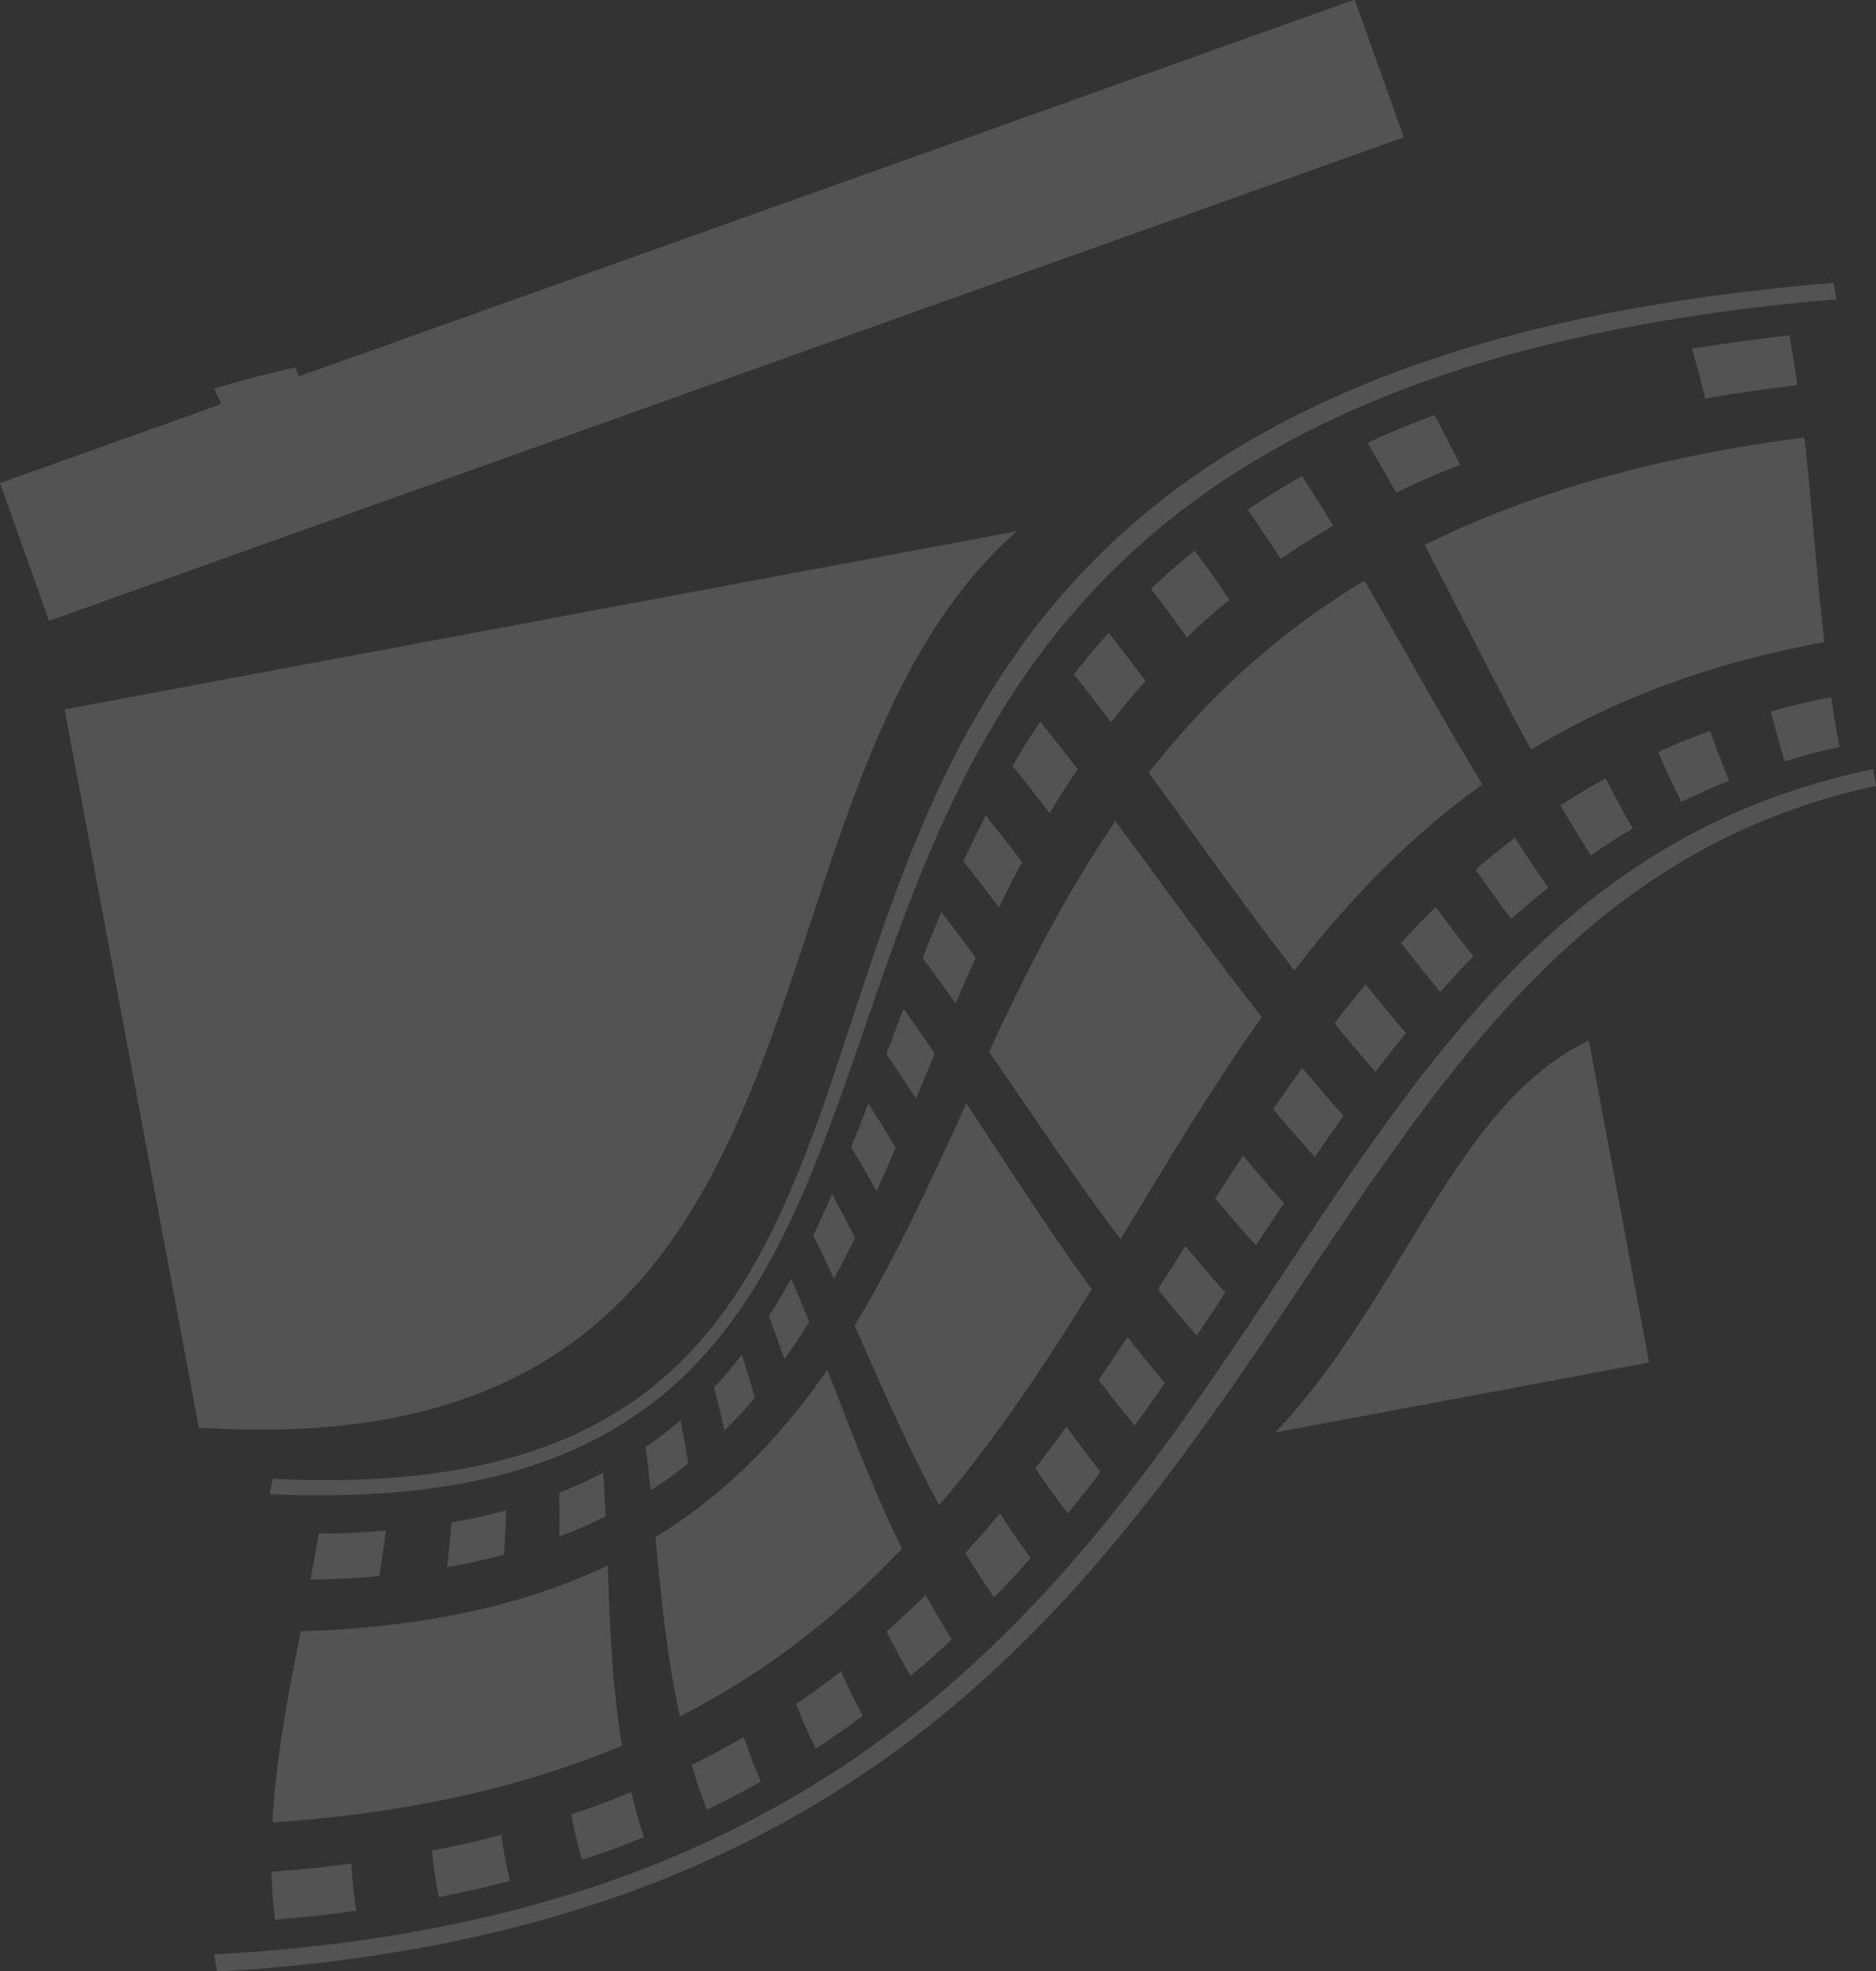 <svg xmlns="http://www.w3.org/2000/svg" width="79.998" height="84.006" viewBox="0 0 79.998 84.006">
  <rect x="0" y="0" width="79.998" height="84.006" fill="#333333" stroke="none"/>
  <g id="Group_2875" data-name="Group 2875" transform="translate(-149.577 -101.757)" opacity="0.16">
    <g id="Group_2874" data-name="Group 2874" transform="translate(149.577 101.757)">
      <g id="Group_2873" data-name="Group 2873" transform="translate(9.134 12.05)">
        <path id="Path_5336" data-name="Path 5336" d="M170.292,175.086a42.168,42.168,0,0,0,4.82-.037,29,29,0,0,0,3.954-.531,21.419,21.419,0,0,0,3.241-.936,17.558,17.558,0,0,0,2.658-1.268,16.145,16.145,0,0,0,2.181-1.536,16.74,16.74,0,0,0,1.8-1.755,19.349,19.349,0,0,0,1.494-1.933c.455-.669.872-1.361,1.259-2.072s.744-1.441,1.081-2.187.653-1.5.956-2.276.594-1.553.879-2.345.561-1.594.841-2.4.557-1.622.845-2.442.58-1.643.887-2.47.627-1.655.969-2.485.7-1.662,1.091-2.491.8-1.66,1.256-2.484.94-1.646,1.47-2.462,1.109-1.622,1.74-2.422a30.925,30.925,0,0,1,2.069-2.366,30.4,30.4,0,0,1,2.467-2.282,31.991,31.991,0,0,1,2.947-2.17,36.045,36.045,0,0,1,3.524-2.019,41.758,41.758,0,0,1,4.209-1.828,52.013,52.013,0,0,1,5.027-1.58c1.829-.479,3.818-.9,6-1.266s4.548-.658,7.142-.874c-.047-.282-.072-.423-.124-.7-2.639.214-5.046.51-7.261.871s-4.235.786-6.09,1.265a53.261,53.261,0,0,0-5.1,1.582,42.359,42.359,0,0,0-4.266,1.831,35.915,35.915,0,0,0-3.566,2.025,32.19,32.19,0,0,0-2.976,2.175,30.4,30.4,0,0,0-4.561,4.66c-.632.8-1.209,1.613-1.74,2.43s-1.015,1.641-1.463,2.469-.861,1.658-1.245,2.491-.738,1.666-1.071,2.5-.646,1.665-.945,2.494-.581,1.655-.858,2.475-.544,1.638-.812,2.449-.532,1.612-.8,2.407-.548,1.578-.837,2.351-.592,1.534-.914,2.281-.666,1.476-1.036,2.188a23.952,23.952,0,0,1-1.211,2.074,18.865,18.865,0,0,1-1.445,1.933,15.932,15.932,0,0,1-1.748,1.753,15.446,15.446,0,0,1-2.13,1.532,16.754,16.754,0,0,1-2.606,1.261,20.707,20.707,0,0,1-3.191.926,28.2,28.2,0,0,1-3.908.519,41.183,41.183,0,0,1-4.777.017C170.362,174.685,170.339,174.819,170.292,175.086Z" transform="translate(-167.925 -123.461)" fill="#fff"/>
        <path id="Path_5337" data-name="Path 5337" d="M280.108,130.191c.756-.13,1.337-.222,1.926-.308s1.189-.166,2.007-.265c-.123-.847-.191-1.27-.351-2.118-.864.1-1.5.178-2.117.263s-1.235.173-2.029.3C279.788,128.917,279.9,129.342,280.108,130.191Z" transform="translate(-216.526 -125.258)" fill="#fff"/>
        <path id="Path_5338" data-name="Path 5338" d="M266.841,132.985c1.262-.388,1.917-.568,3.294-.9-.291-.851-.442-1.276-.771-2.127-1.447.33-2.138.51-3.461.9C266.3,131.709,266.482,132.135,266.841,132.985Z" transform="translate(-265.903 -126.352)" fill="#fff"/>
        <path id="Path_5339" data-name="Path 5339" d="M255.839,136.922c1.042-.5,1.586-.731,2.729-1.177-.421-.85-.639-1.274-1.1-2.122-1.2.448-1.764.685-2.852,1.183C255.126,135.653,255.367,136.076,255.839,136.922Z" transform="translate(-205.438 -127.981)" fill="#fff"/>
        <path id="Path_5340" data-name="Path 5340" d="M246.826,141.836c.851-.586,1.3-.869,2.236-1.414-.516-.844-.782-1.266-1.331-2.109-.976.549-1.438.835-2.32,1.426C245.995,140.577,246.275,141,246.826,141.836Z" transform="translate(-201.341 -130.067)" fill="#fff"/>
        <path id="Path_5341" data-name="Path 5341" d="M239.522,147.562c.691-.661,1.053-.984,1.815-1.61-.579-.835-.874-1.253-1.485-2.086-.787.632-1.159.957-1.864,1.624C238.618,146.318,238.923,146.733,239.522,147.562Z" transform="translate(-198.038 -132.449)" fill="#fff"/>
        <path id="Path_5342" data-name="Path 5342" d="M233.651,153.935c.559-.716.85-1.068,1.467-1.76-.612-.823-.926-1.234-1.57-2.057-.626.7-.922,1.054-1.484,1.776C232.714,152.711,233.031,153.119,233.651,153.935Z" transform="translate(-195.404 -135.203)" fill="#fff"/>
        <path id="Path_5343" data-name="Path 5343" d="M228.932,160.789c.455-.756.693-1.129,1.194-1.868-.621-.81-.938-1.215-1.59-2.025-.5.746-.735,1.123-1.181,1.886C228,159.584,228.315,159.986,228.932,160.789Z" transform="translate(-193.309 -138.188)" fill="#fff"/>
        <path id="Path_5344" data-name="Path 5344" d="M225.092,167.958c.379-.775.577-1.161.989-1.929-.607-.8-.916-1.193-1.551-1.988-.4.774-.588,1.163-.952,1.947C224.2,166.776,224.5,167.171,225.092,167.958Z" transform="translate(-191.629 -141.335)" fill="#fff"/>
        <path id="Path_5345" data-name="Path 5345" d="M221.848,175.277c.334-.78.5-1.17.858-1.949-.572-.781-.864-1.172-1.462-1.954-.332.787-.49,1.182-.8,1.967C221.019,174.115,221.3,174.5,221.848,175.277Z" transform="translate(-190.234 -144.565)" fill="#fff"/>
        <path id="Path_5346" data-name="Path 5346" d="M218.925,182.581c.318-.765.477-1.15.8-1.924-.521-.767-.786-1.15-1.333-1.918-.295.781-.438,1.169-.725,1.939C218.184,181.441,218.434,181.821,218.925,182.581Z" transform="translate(-188.999 -147.809)" fill="#fff"/>
        <path id="Path_5347" data-name="Path 5347" d="M216.043,189.707c.331-.734.493-1.1.813-1.857-.455-.755-.687-1.132-1.168-1.886-.288.756-.431,1.129-.725,1.869C215.408,188.582,215.623,188.957,216.043,189.707Z" transform="translate(-187.796 -150.992)" fill="#fff"/>
        <path id="Path_5348" data-name="Path 5348" d="M212.925,196.484c.373-.685.554-1.036.9-1.746-.38-.744-.574-1.117-.979-1.861-.309.714-.469,1.067-.8,1.756C212.41,195.373,212.585,195.744,212.925,196.484Z" transform="translate(-186.499 -154.038)" fill="#fff"/>
        <path id="Path_5349" data-name="Path 5349" d="M209.293,202.751c.443-.619.655-.938,1.06-1.591-.3-.737-.45-1.1-.77-1.844-.365.655-.554.974-.956,1.6C208.906,201.647,209.038,202.015,209.293,202.751Z" transform="translate(-184.978 -156.875)" fill="#fff"/>
        <path id="Path_5350" data-name="Path 5350" d="M204.871,208.337a17.758,17.758,0,0,0,1.291-1.391c-.21-.733-.32-1.1-.551-1.835a16.524,16.524,0,0,1-1.184,1.391C204.616,207.237,204.7,207.6,204.871,208.337Z" transform="translate(-183.109 -159.428)" fill="#fff"/>
        <path id="Path_5351" data-name="Path 5351" d="M199.379,213.087a16.179,16.179,0,0,0,1.6-1.148c-.122-.736-.185-1.1-.327-1.839a14.807,14.807,0,0,1-1.49,1.142C199.256,211.98,199.3,212.349,199.379,213.087Z" transform="translate(-180.765 -161.627)" fill="#fff"/>
        <path id="Path_5352" data-name="Path 5352" d="M192.539,216.822a17.738,17.738,0,0,0,1.971-.859c-.034-.741-.055-1.113-.11-1.856a15.9,15.9,0,0,1-1.869.848C192.545,215.7,192.544,216.076,192.539,216.822Z" transform="translate(-177.818 -163.394)" fill="#fff"/>
        <path id="Path_5353" data-name="Path 5353" d="M183.921,219.39a23.508,23.508,0,0,0,2.42-.532c.048-.753.068-1.132.1-1.887a21.709,21.709,0,0,1-2.328.51C184.045,218.246,184,218.627,183.921,219.39Z" transform="translate(-173.986 -164.657)" fill="#fff"/>
        <path id="Path_5354" data-name="Path 5354" d="M173.411,220.617c1.231-.025,1.818-.056,2.941-.157.122-.773.179-1.16.283-1.936-1.09.09-1.661.114-2.86.127C173.639,219.438,173.565,219.83,173.411,220.617Z" transform="translate(-169.312 -165.344)" fill="#fff"/>
        <path id="Path_5355" data-name="Path 5355" d="M166.028,211.294c2.193-.118,4.23-.318,6.134-.583s3.673-.6,5.331-.982,3.2-.823,4.652-1.3,2.8-1,4.074-1.561,2.463-1.147,3.586-1.765,2.176-1.262,3.173-1.927,1.934-1.353,2.825-2.057,1.734-1.422,2.536-2.155,1.563-1.48,2.293-2.235,1.425-1.519,2.1-2.292,1.311-1.552,1.933-2.338,1.222-1.576,1.807-2.369,1.156-1.593,1.713-2.392,1.106-1.6,1.649-2.4,1.076-1.606,1.611-2.407,1.068-1.6,1.6-2.4,1.074-1.591,1.622-2.381,1.108-1.576,1.678-2.353,1.156-1.547,1.762-2.3,1.231-1.5,1.884-2.235,1.334-1.449,2.051-2.145,1.466-1.372,2.262-2.021a29.722,29.722,0,0,1,2.532-1.856,27.672,27.672,0,0,1,2.869-1.646,27.976,27.976,0,0,1,3.281-1.376,29.889,29.889,0,0,1,3.788-1.035c.047.284.07.426.123.711a28.548,28.548,0,0,0-3.653,1.04,26.631,26.631,0,0,0-3.174,1.378,27.29,27.29,0,0,0-2.783,1.646,29.794,29.794,0,0,0-2.467,1.855c-.776.647-1.509,1.321-2.211,2.016s-1.37,1.41-2.012,2.14-1.26,1.475-1.859,2.232-1.179,1.524-1.747,2.3-1.123,1.558-1.671,2.346-1.086,1.581-1.625,2.376-1.073,1.594-1.612,2.4-1.079,1.6-1.626,2.4-1.1,1.6-1.668,2.4-1.144,1.594-1.738,2.387-1.206,1.58-1.837,2.364-1.284,1.563-1.965,2.334-1.389,1.536-2.13,2.29-1.516,1.5-2.331,2.232-1.671,1.451-2.575,2.155-1.858,1.39-2.868,2.056-2.08,1.312-3.217,1.93-2.343,1.211-3.63,1.77-2.654,1.085-4.117,1.567-3.023.928-4.694,1.316-3.454.725-5.37,1-3.964.479-6.167.6C166.094,211.717,166.071,211.577,166.028,211.294Z" transform="translate(-166.028 -140.053)" fill="#fff"/>
        <path id="Path_5356" data-name="Path 5356" d="M285.6,155.638c.994-.272,1.507-.4,2.57-.61.127.848.2,1.272.359,2.119-.967.218-1.435.341-2.341.617C285.937,156.913,285.822,156.489,285.6,155.638Z" transform="translate(-219.221 -137.367)" fill="#fff"/>
        <path id="Path_5357" data-name="Path 5357" d="M276.939,158.5c.858-.384,1.3-.565,2.223-.9.3.852.465,1.279.807,2.131-.843.334-1.25.515-2.042.9C277.512,159.781,277.314,159.354,276.939,158.5Z" transform="translate(-215.368 -138.502)" fill="#fff"/>
        <path id="Path_5358" data-name="Path 5358" d="M269.442,162.366c.744-.48,1.127-.71,1.924-1.146.445.853.673,1.279,1.158,2.132-.737.435-1.093.663-1.787,1.143C270.2,163.643,269.941,163.217,269.442,162.366Z" transform="translate(-212.033 -140.094)" fill="#fff"/>
        <path id="Path_5359" data-name="Path 5359" d="M262.922,167.092c.65-.562.983-.833,1.676-1.358.549.85.831,1.273,1.422,2.123-.65.521-.964.791-1.576,1.348C263.811,168.359,263.509,167.937,262.922,167.092Z" transform="translate(-209.131 -142.082)" fill="#fff"/>
        <path id="Path_5360" data-name="Path 5360" d="M257.192,172.539c.576-.627.871-.934,1.479-1.532.621.84.942,1.261,1.607,2.1-.579.593-.861.9-1.415,1.52C258.173,173.793,257.84,173.375,257.192,172.539Z" transform="translate(-206.582 -144.404)" fill="#fff"/>
        <path id="Path_5361" data-name="Path 5361" d="M252.077,178.562c.519-.678.785-1.013,1.329-1.668.665.831,1.007,1.246,1.72,2.079-.53.65-.787.981-1.3,1.655C253.1,179.8,252.753,179.386,252.077,178.562Z" transform="translate(-204.306 -146.997)" fill="#fff"/>
        <path id="Path_5362" data-name="Path 5362" d="M247.382,185.021c.484-.712.729-1.066,1.23-1.764.682.818,1.034,1.228,1.764,2.049-.495.692-.74,1.042-1.225,1.751C248.417,186.241,248.065,185.834,247.382,185.021Z" transform="translate(-202.218 -149.799)" fill="#fff"/>
        <path id="Path_5363" data-name="Path 5363" d="M242.922,191.771c.47-.734.705-1.1,1.179-1.825.678.806,1.028,1.209,1.757,2.018-.483.72-.723,1.082-1.2,1.81C243.936,192.971,243.589,192.57,242.922,191.771Z" transform="translate(-200.234 -152.746)" fill="#fff"/>
        <path id="Path_5364" data-name="Path 5364" d="M238.514,198.674c.474-.74.708-1.109,1.177-1.847.654.792.992,1.19,1.7,1.987-.484.733-.727,1.1-1.22,1.834C239.477,199.856,239.148,199.46,238.514,198.674Z" transform="translate(-198.273 -155.776)" fill="#fff"/>
        <path id="Path_5365" data-name="Path 5365" d="M233.971,205.587c.5-.73.743-1.1,1.227-1.833.611.78.927,1.173,1.594,1.959-.507.731-.763,1.092-1.29,1.817C234.86,206.751,234.557,206.361,233.971,205.587Z" transform="translate(-196.252 -158.828)" fill="#fff"/>
        <path id="Path_5366" data-name="Path 5366" d="M229.1,212.366c.543-.7.807-1.061,1.326-1.78.556.77.846,1.155,1.459,1.931-.547.715-.826,1.069-1.4,1.77C229.906,213.515,229.63,213.131,229.1,212.366Z" transform="translate(-194.087 -161.838)" fill="#fff"/>
        <path id="Path_5367" data-name="Path 5367" d="M223.732,218.873c.607-.665.9-1,1.475-1.688.489.761.747,1.142,1.3,1.909-.6.682-.917,1.019-1.557,1.681C224.429,220.012,224.188,219.631,223.732,218.873Z" transform="translate(-191.697 -164.745)" fill="#fff"/>
        <path id="Path_5368" data-name="Path 5368" d="M217.667,224.964c.69-.61,1.024-.923,1.671-1.56.418.755.64,1.135,1.118,1.9-.684.637-1.036.947-1.762,1.555C218.251,226.1,218.047,225.718,217.667,224.964Z" transform="translate(-188.999 -167.485)" fill="#fff"/>
        <path id="Path_5369" data-name="Path 5369" d="M210.721,230.494c.793-.539,1.177-.817,1.919-1.392.34.753.523,1.132.927,1.893-.779.575-1.179.855-2.01,1.4C211.19,231.628,211.023,231.249,210.721,230.494Z" transform="translate(-185.909 -169.923)" fill="#fff"/>
        <path id="Path_5370" data-name="Path 5370" d="M202.713,235.326c.917-.452,1.36-.693,2.215-1.188.262.757.4,1.136.732,1.9-.892.5-1.353.739-2.307,1.2C203.063,236.468,202.936,236.086,202.713,235.326Z" transform="translate(-182.347 -172.163)" fill="#fff"/>
        <path id="Path_5371" data-name="Path 5371" d="M193.454,239.315c1.06-.353,1.572-.545,2.561-.948.184.765.291,1.15.542,1.923-1.025.409-1.554.6-2.648.962A19.69,19.69,0,0,1,193.454,239.315Z" transform="translate(-178.228 -174.044)" fill="#fff"/>
        <path id="Path_5372" data-name="Path 5372" d="M182.757,242.323c1.224-.237,1.815-.371,2.957-.666a19.851,19.851,0,0,0,.365,1.957c-1.175.3-1.782.442-3.035.69a19.349,19.349,0,0,1-.287-1.981Z" transform="translate(-173.468 -175.507)" fill="#fff"/>
        <path id="Path_5373" data-name="Path 5373" d="M170.44,244.2c1.407-.107,2.085-.177,3.4-.349a19.746,19.746,0,0,0,.207,2.012c-1.344.183-2.037.259-3.468.379a19.284,19.284,0,0,1-.139-2.042Z" transform="translate(-167.99 -176.484)" fill="#fff"/>
        <path id="Path_5374" data-name="Path 5374" d="M263.544,148.643a31.867,31.867,0,0,1,2.907-1.565c.927-.44,1.822-.816,2.754-1.162s1.9-.667,3.005-.975,2.34-.6,3.841-.876c-.135-1.162-.227-2.131-.311-3.035s-.159-1.745-.242-2.65-.173-1.873-.3-3.035c-1.594.2-2.952.43-4.175.666s-2.3.483-3.324.744-1.972.535-2.913.837-1.867.633-2.823,1.013-1.934.809-2.959,1.318c.613,1.161,1.107,2.129,1.57,3.033s.892,1.743,1.36,2.648S262.9,147.478,263.544,148.643Z" transform="translate(-207.388 -128.747)" fill="#fff"/>
        <path id="Path_5375" data-name="Path 5375" d="M244.027,162.729c.682-.883,1.3-1.636,1.9-2.319s1.175-1.3,1.773-1.9,1.212-1.18,1.912-1.788,1.482-1.242,2.432-1.922c-.705-1.162-1.266-2.127-1.786-3.028s-.995-1.738-1.507-2.638-1.062-1.863-1.738-3.02a32.755,32.755,0,0,0-2.926,1.978c-.828.626-1.548,1.228-2.23,1.847s-1.33,1.254-1.991,1.963-1.336,1.489-2.05,2.4c.822,1.12,1.5,2.053,2.127,2.924s1.222,1.683,1.865,2.557S243.152,161.6,244.027,162.729Z" transform="translate(-197.965 -133.418)" fill="#fff"/>
        <path id="Path_5376" data-name="Path 5376" d="M231.151,182.205c.584-.963,1.1-1.807,1.57-2.588s.916-1.5,1.361-2.213.9-1.424,1.4-2.185,1.045-1.574,1.693-2.484c-.883-1.117-1.584-2.047-2.231-2.913s-1.241-1.671-1.874-2.535-1.311-1.79-2.138-2.9c-.649.945-1.175,1.789-1.644,2.579s-.882,1.526-1.279,2.267-.78,1.486-1.182,2.3-.82,1.685-1.285,2.682c.731,1.06,1.332,1.944,1.9,2.772s1.1,1.6,1.681,2.426S230.342,181.132,231.151,182.205Z" transform="translate(-192.502 -141.443)" fill="#fff"/>
        <path id="Path_5377" data-name="Path 5377" d="M218.827,202.965c.735-.862,1.347-1.641,1.9-2.372s1.047-1.419,1.531-2.113.951-1.394,1.451-2.162,1.027-1.6,1.62-2.559c-.776-1.063-1.384-1.947-1.941-2.769s-1.062-1.585-1.6-2.4-1.107-1.7-1.8-2.748c-.607,1.322-1.106,2.413-1.582,3.416s-.922,1.923-1.423,2.891-1.05,1.989-1.763,3.162c.451,1.016.823,1.862,1.178,2.654s.691,1.529,1.072,2.323S218.27,201.935,218.827,202.965Z" transform="translate(-187.911 -150.87)" fill="#fff"/>
        <path id="Path_5378" data-name="Path 5378" d="M200.961,220.908a33.414,33.414,0,0,0,2.9-1.67c.832-.534,1.564-1.055,2.269-1.6s1.38-1.1,2.082-1.726,1.428-1.324,2.215-2.15c-.5-1.027-.876-1.878-1.212-2.671s-.632-1.526-.942-2.314-.634-1.631-1.027-2.641a28.214,28.214,0,0,1-2.176,2.785,23.208,23.208,0,0,1-2.2,2.181,21.5,21.5,0,0,1-2.957,2.163c.1,1.011.18,1.854.267,2.643s.177,1.521.294,2.315S200.732,219.877,200.961,220.908Z" transform="translate(-181.1 -159.811)" fill="#fff"/>
        <path id="Path_5379" data-name="Path 5379" d="M170.5,231.925c1.425-.1,2.649-.224,3.755-.37s2.092-.31,3.024-.49,1.812-.374,2.685-.6,1.737-.473,2.635-.767,1.825-.634,2.808-1.046c-.173-1.037-.268-1.9-.341-2.693s-.122-1.535-.162-2.329-.072-1.641-.109-2.657a24.322,24.322,0,0,1-2.939,1.174,28.659,28.659,0,0,1-2.847.778c-.974.214-2,.393-3.171.54s-2.5.264-4.13.313c-.215,1.078-.393,1.976-.543,2.817s-.277,1.624-.39,2.47S170.554,230.825,170.5,231.925Z" transform="translate(-168.015 -166.308)" fill="#fff"/>
      </g>
      <path id="Path_5380" data-name="Path 5380" d="M263.478,194.727l-15.94,2.981c5.447-5.743,7.654-14,13.374-16.7Z" transform="translate(-193.157 -136.661)" fill="#fff"/>
      <rect id="Rectangle_2230" data-name="Rectangle 2230" width="61.324" height="6.231" transform="matrix(0.942, -0.336, 0.336, 0.942, 0, 20.587)" fill="#fff"/>
      <path id="Path_5381" data-name="Path 5381" d="M160.262,180.268l-5.724-30.609,40.6-7.592C182.152,153.536,189.239,182.138,160.262,180.268Z" transform="translate(-151.783 -119.426)" fill="#fff"/>
    </g>
  </g>
</svg>
